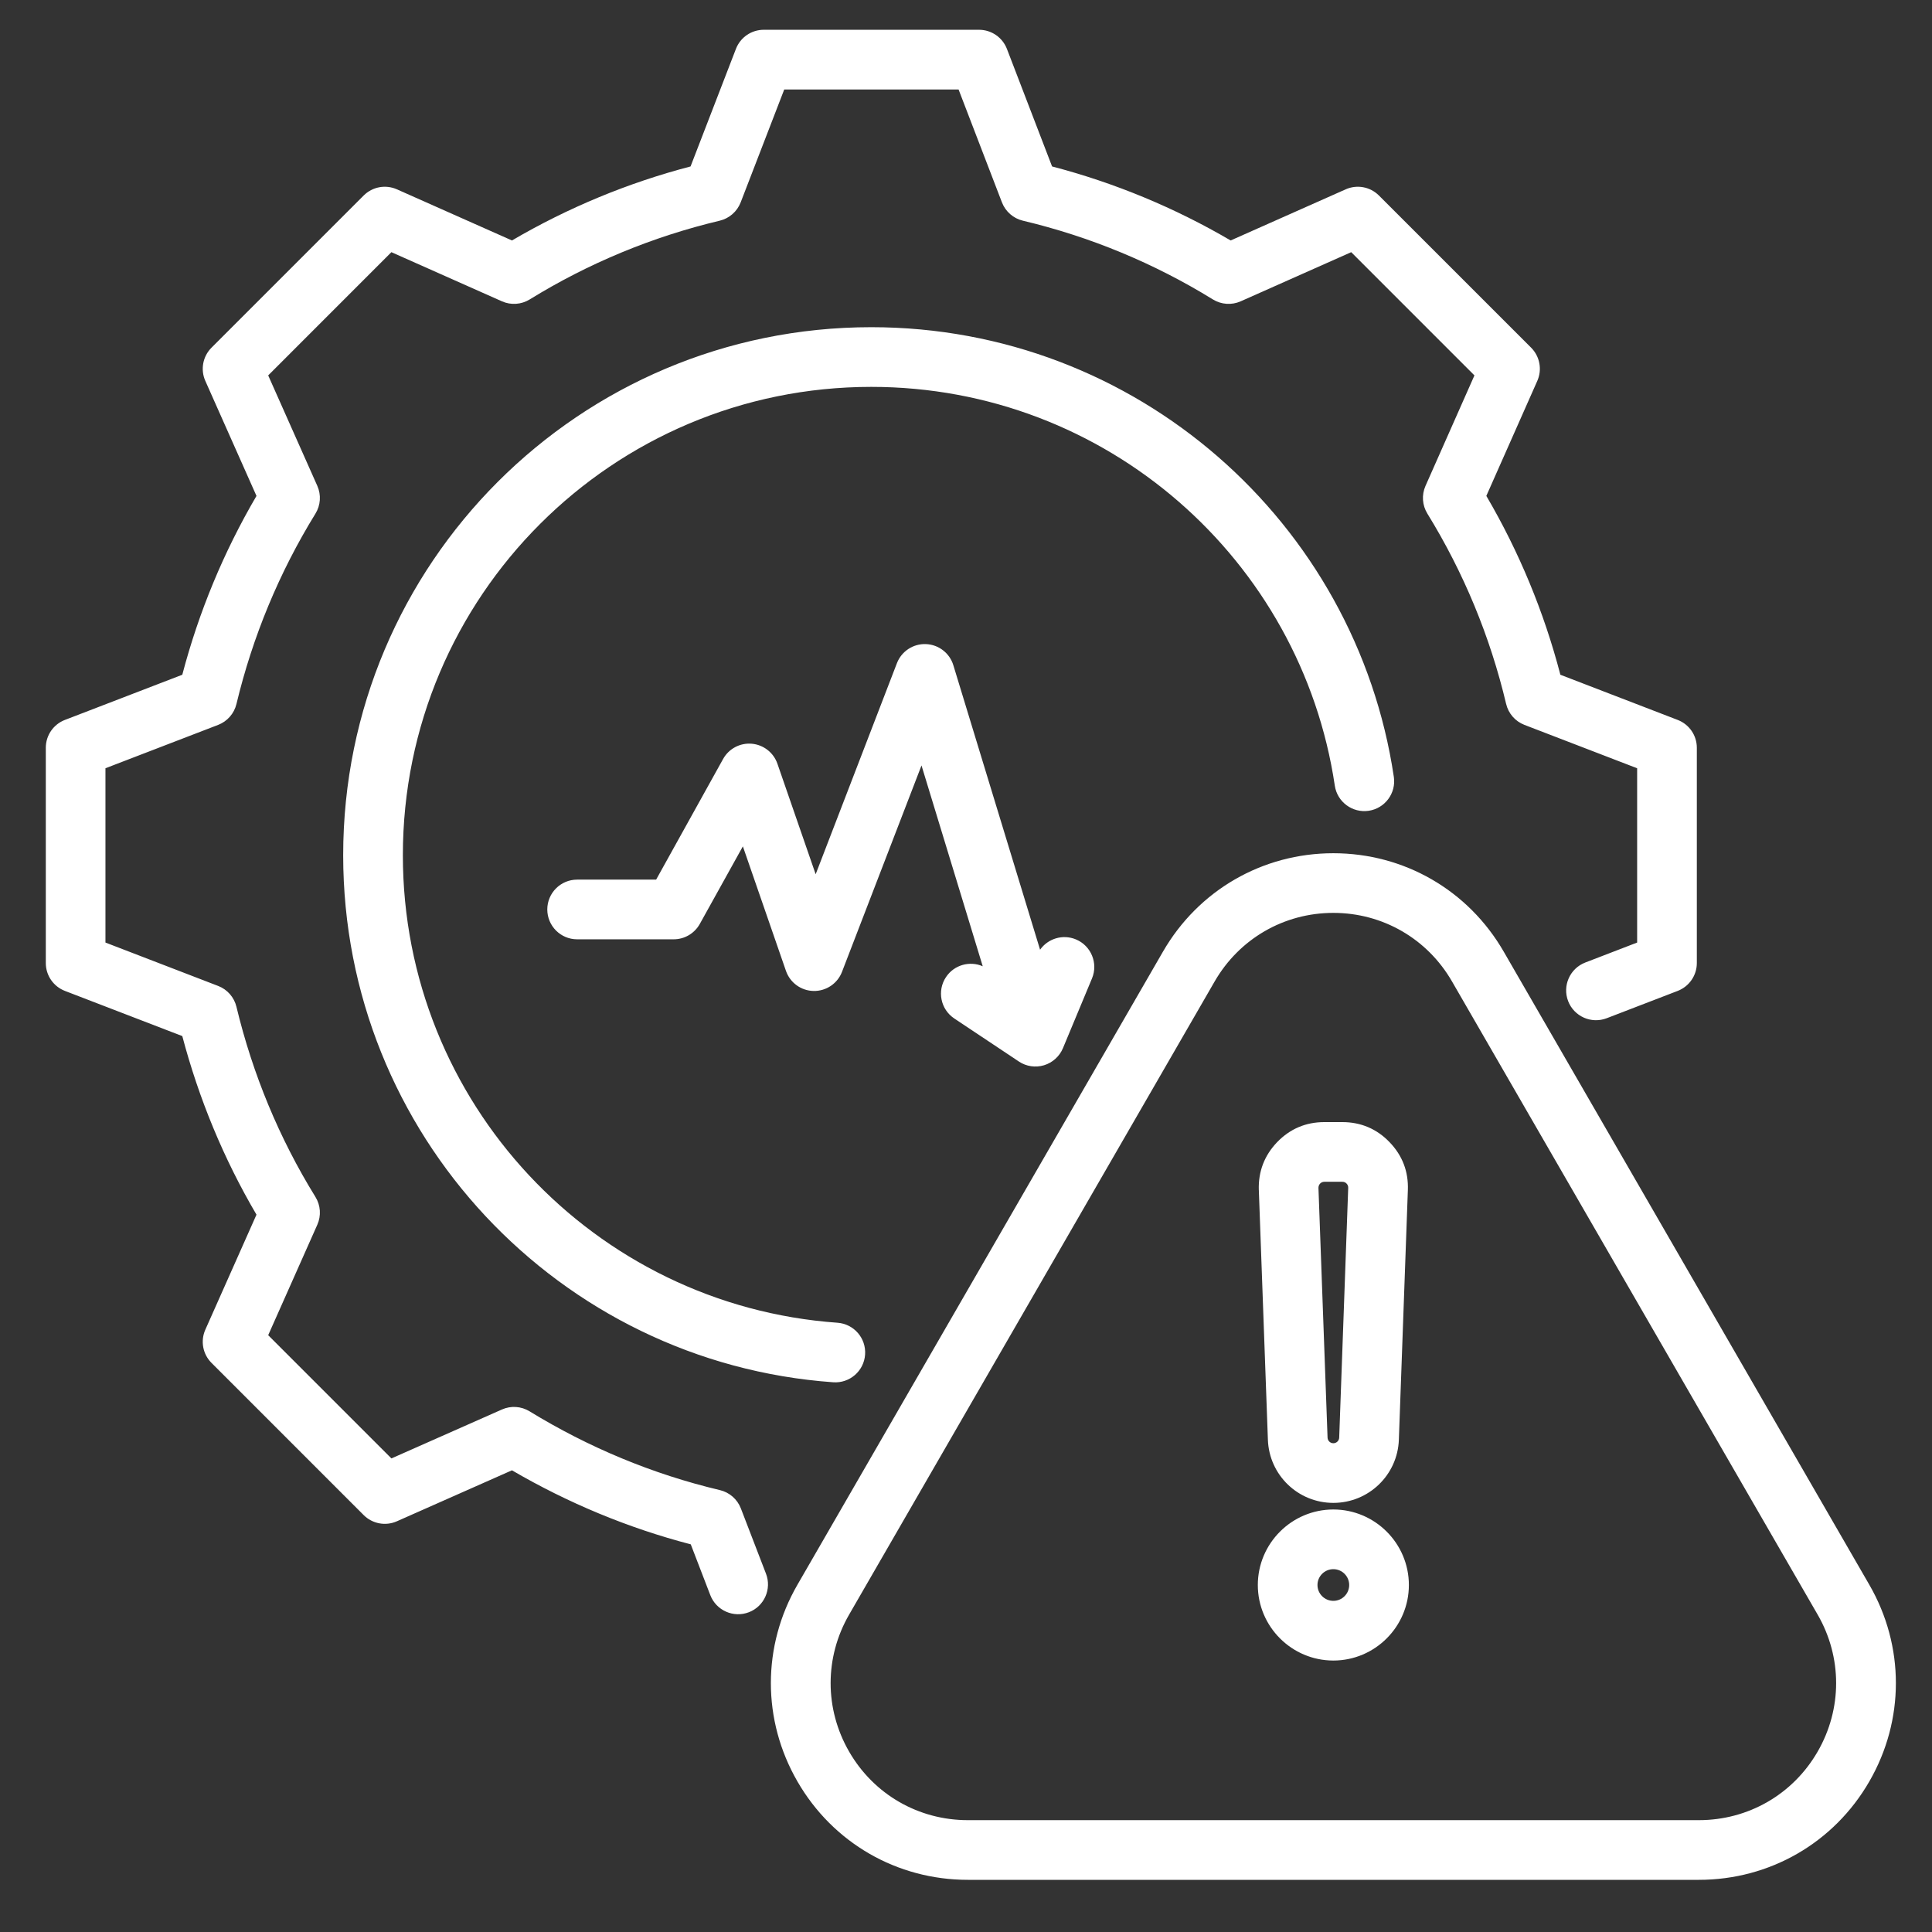 <svg width="65" height="65" viewBox="0 0 65 65" fill="none" xmlns="http://www.w3.org/2000/svg">
<rect x="0" y="0" width="65" height="65" fill="#333333" stroke="none"/>
<path fill-rule="evenodd" clip-rule="evenodd" d="M25.771 52.945C25.97 53.462 25.712 54.044 25.195 54.242C24.678 54.441 24.096 54.183 23.897 53.666L23.24 51.958C21.127 51.407 19.107 50.565 17.224 49.467L13.352 51.182C12.973 51.35 12.53 51.267 12.236 50.974L7.116 45.853C6.822 45.56 6.739 45.115 6.908 44.736L8.629 40.866C7.526 38.989 6.69 36.965 6.133 34.858L2.184 33.338C1.796 33.188 1.541 32.816 1.541 32.401V25.157C1.541 24.742 1.796 24.37 2.184 24.221L6.133 22.701C6.689 20.587 7.526 18.568 8.629 16.685L6.908 12.815C6.739 12.436 6.822 11.991 7.116 11.697L12.236 6.577C12.53 6.283 12.974 6.201 13.354 6.37L17.224 8.09C19.106 6.988 21.125 6.151 23.233 5.6L24.76 1.644C24.909 1.257 25.281 1.002 25.696 1.002H32.939C33.355 1.002 33.727 1.258 33.877 1.646L35.396 5.6C37.503 6.151 39.522 6.988 41.404 8.09L45.274 6.37C45.654 6.201 46.098 6.283 46.392 6.577L51.513 11.697C51.806 11.991 51.889 12.435 51.721 12.814L50.006 16.684C51.109 18.567 51.946 20.588 52.497 22.701L56.444 24.221C56.832 24.37 57.088 24.742 57.088 25.157V32.401C57.088 32.816 56.832 33.188 56.444 33.338L54.056 34.257C53.539 34.456 52.957 34.198 52.758 33.681C52.559 33.163 52.818 32.582 53.335 32.383L55.08 31.711V25.847L51.288 24.388C50.979 24.269 50.748 24.005 50.672 23.682C50.135 21.416 49.243 19.262 48.023 17.281C47.849 17 47.825 16.651 47.959 16.348L49.606 12.63L45.46 8.484L41.743 10.137C41.44 10.272 41.09 10.248 40.808 10.075C38.828 8.854 36.673 7.962 34.414 7.425C34.092 7.348 33.828 7.117 33.709 6.808L32.25 3.01H26.385L24.919 6.809C24.799 7.118 24.536 7.348 24.214 7.425C21.955 7.962 19.8 8.854 17.82 10.075C17.538 10.248 17.188 10.272 16.886 10.137L13.168 8.484L9.023 12.63L10.676 16.347C10.81 16.649 10.787 16.999 10.613 17.281C9.392 19.262 8.5 21.418 7.955 23.685C7.878 24.006 7.648 24.269 7.34 24.388L3.548 25.847V31.711L7.34 33.171C7.648 33.289 7.878 33.552 7.955 33.873C8.499 36.132 9.392 38.295 10.612 40.268C10.787 40.551 10.811 40.901 10.676 41.204L9.023 44.921L13.169 49.067L16.887 47.421C17.188 47.287 17.536 47.31 17.818 47.483C19.799 48.696 21.954 49.596 24.221 50.133C24.543 50.21 24.807 50.44 24.926 50.75L25.771 52.945ZM46.894 26.137C46.976 26.685 46.597 27.196 46.049 27.278C45.501 27.359 44.99 26.981 44.908 26.433C43.778 18.837 37.225 13.016 29.313 13.016C20.606 13.016 13.554 20.067 13.554 28.774C13.554 37.099 19.999 43.919 28.175 44.502C28.728 44.541 29.145 45.022 29.105 45.575C29.066 46.128 28.585 46.544 28.032 46.505C18.814 45.848 11.546 38.16 11.546 28.774C11.546 18.958 19.496 11.008 29.313 11.008C38.233 11.008 45.619 17.573 46.894 26.137ZM34.992 31.952C35.257 31.577 35.756 31.421 36.198 31.605C36.71 31.818 36.952 32.407 36.739 32.918L35.762 35.264C35.646 35.541 35.413 35.752 35.126 35.839C34.839 35.926 34.528 35.88 34.278 35.713L32.105 34.265C31.644 33.958 31.519 33.334 31.827 32.873C32.1 32.462 32.626 32.318 33.063 32.509L31.003 25.753L28.328 32.697C28.177 33.09 27.796 33.347 27.374 33.34C26.953 33.333 26.581 33.063 26.443 32.665L24.993 28.475L23.544 31.085C23.366 31.404 23.03 31.602 22.666 31.602H19.417C18.863 31.602 18.413 31.152 18.413 30.598C18.413 30.044 18.863 29.594 19.417 29.594H22.075L24.328 25.535C24.52 25.189 24.898 24.988 25.293 25.022C25.688 25.057 26.025 25.32 26.155 25.694L27.442 29.413L30.176 22.312C30.33 21.913 30.721 21.654 31.149 21.67C31.577 21.685 31.949 21.97 32.074 22.38L34.992 31.952ZM50.591 32.017L62.891 53.317C64.083 55.38 64.083 57.872 62.891 59.936C61.699 62.002 59.539 63.245 57.156 63.245H32.562C30.178 63.245 28.021 62.002 26.829 59.936C25.637 57.872 25.637 55.38 26.829 53.317L39.126 32.018C40.318 29.952 42.475 28.706 44.859 28.706C47.242 28.706 49.399 29.951 50.591 32.017ZM48.852 33.021C48.022 31.582 46.519 30.713 44.859 30.713C43.198 30.713 41.696 31.582 40.865 33.021L28.568 54.321C27.738 55.758 27.738 57.495 28.568 58.932C29.398 60.371 30.901 61.237 32.562 61.237H57.156C58.817 61.237 60.322 60.371 61.152 58.932C61.982 57.495 61.982 55.758 61.152 54.321L48.852 33.021ZM44.859 55.867C43.459 55.867 42.318 54.726 42.318 53.326C42.318 51.926 43.459 50.785 44.859 50.785C46.259 50.785 47.4 51.926 47.4 53.326C47.4 54.726 46.259 55.867 44.859 55.867ZM44.859 53.859C45.153 53.859 45.392 53.62 45.392 53.326C45.392 53.032 45.153 52.793 44.859 52.793C44.565 52.793 44.325 53.032 44.325 53.326C44.325 53.62 44.565 53.859 44.859 53.859ZM44.859 50.563C43.671 50.563 42.699 49.626 42.657 48.439L42.352 40.034L42.351 40.031C42.333 39.412 42.54 38.873 42.968 38.426L42.97 38.424C43.403 37.977 43.935 37.752 44.556 37.752H45.161C45.784 37.752 46.32 37.979 46.749 38.426C47.182 38.874 47.389 39.416 47.366 40.036L47.063 48.438C47.021 49.625 46.046 50.563 44.859 50.563ZM44.859 48.556C44.965 48.556 45.053 48.472 45.056 48.366L45.359 39.963C45.361 39.909 45.343 39.86 45.303 39.819L45.301 39.817C45.264 39.778 45.216 39.76 45.161 39.76H44.556C44.501 39.76 44.453 39.78 44.413 39.821C44.375 39.862 44.357 39.912 44.358 39.968L44.664 48.366C44.667 48.471 44.753 48.556 44.859 48.556Z" fill="white"/>
</svg>
